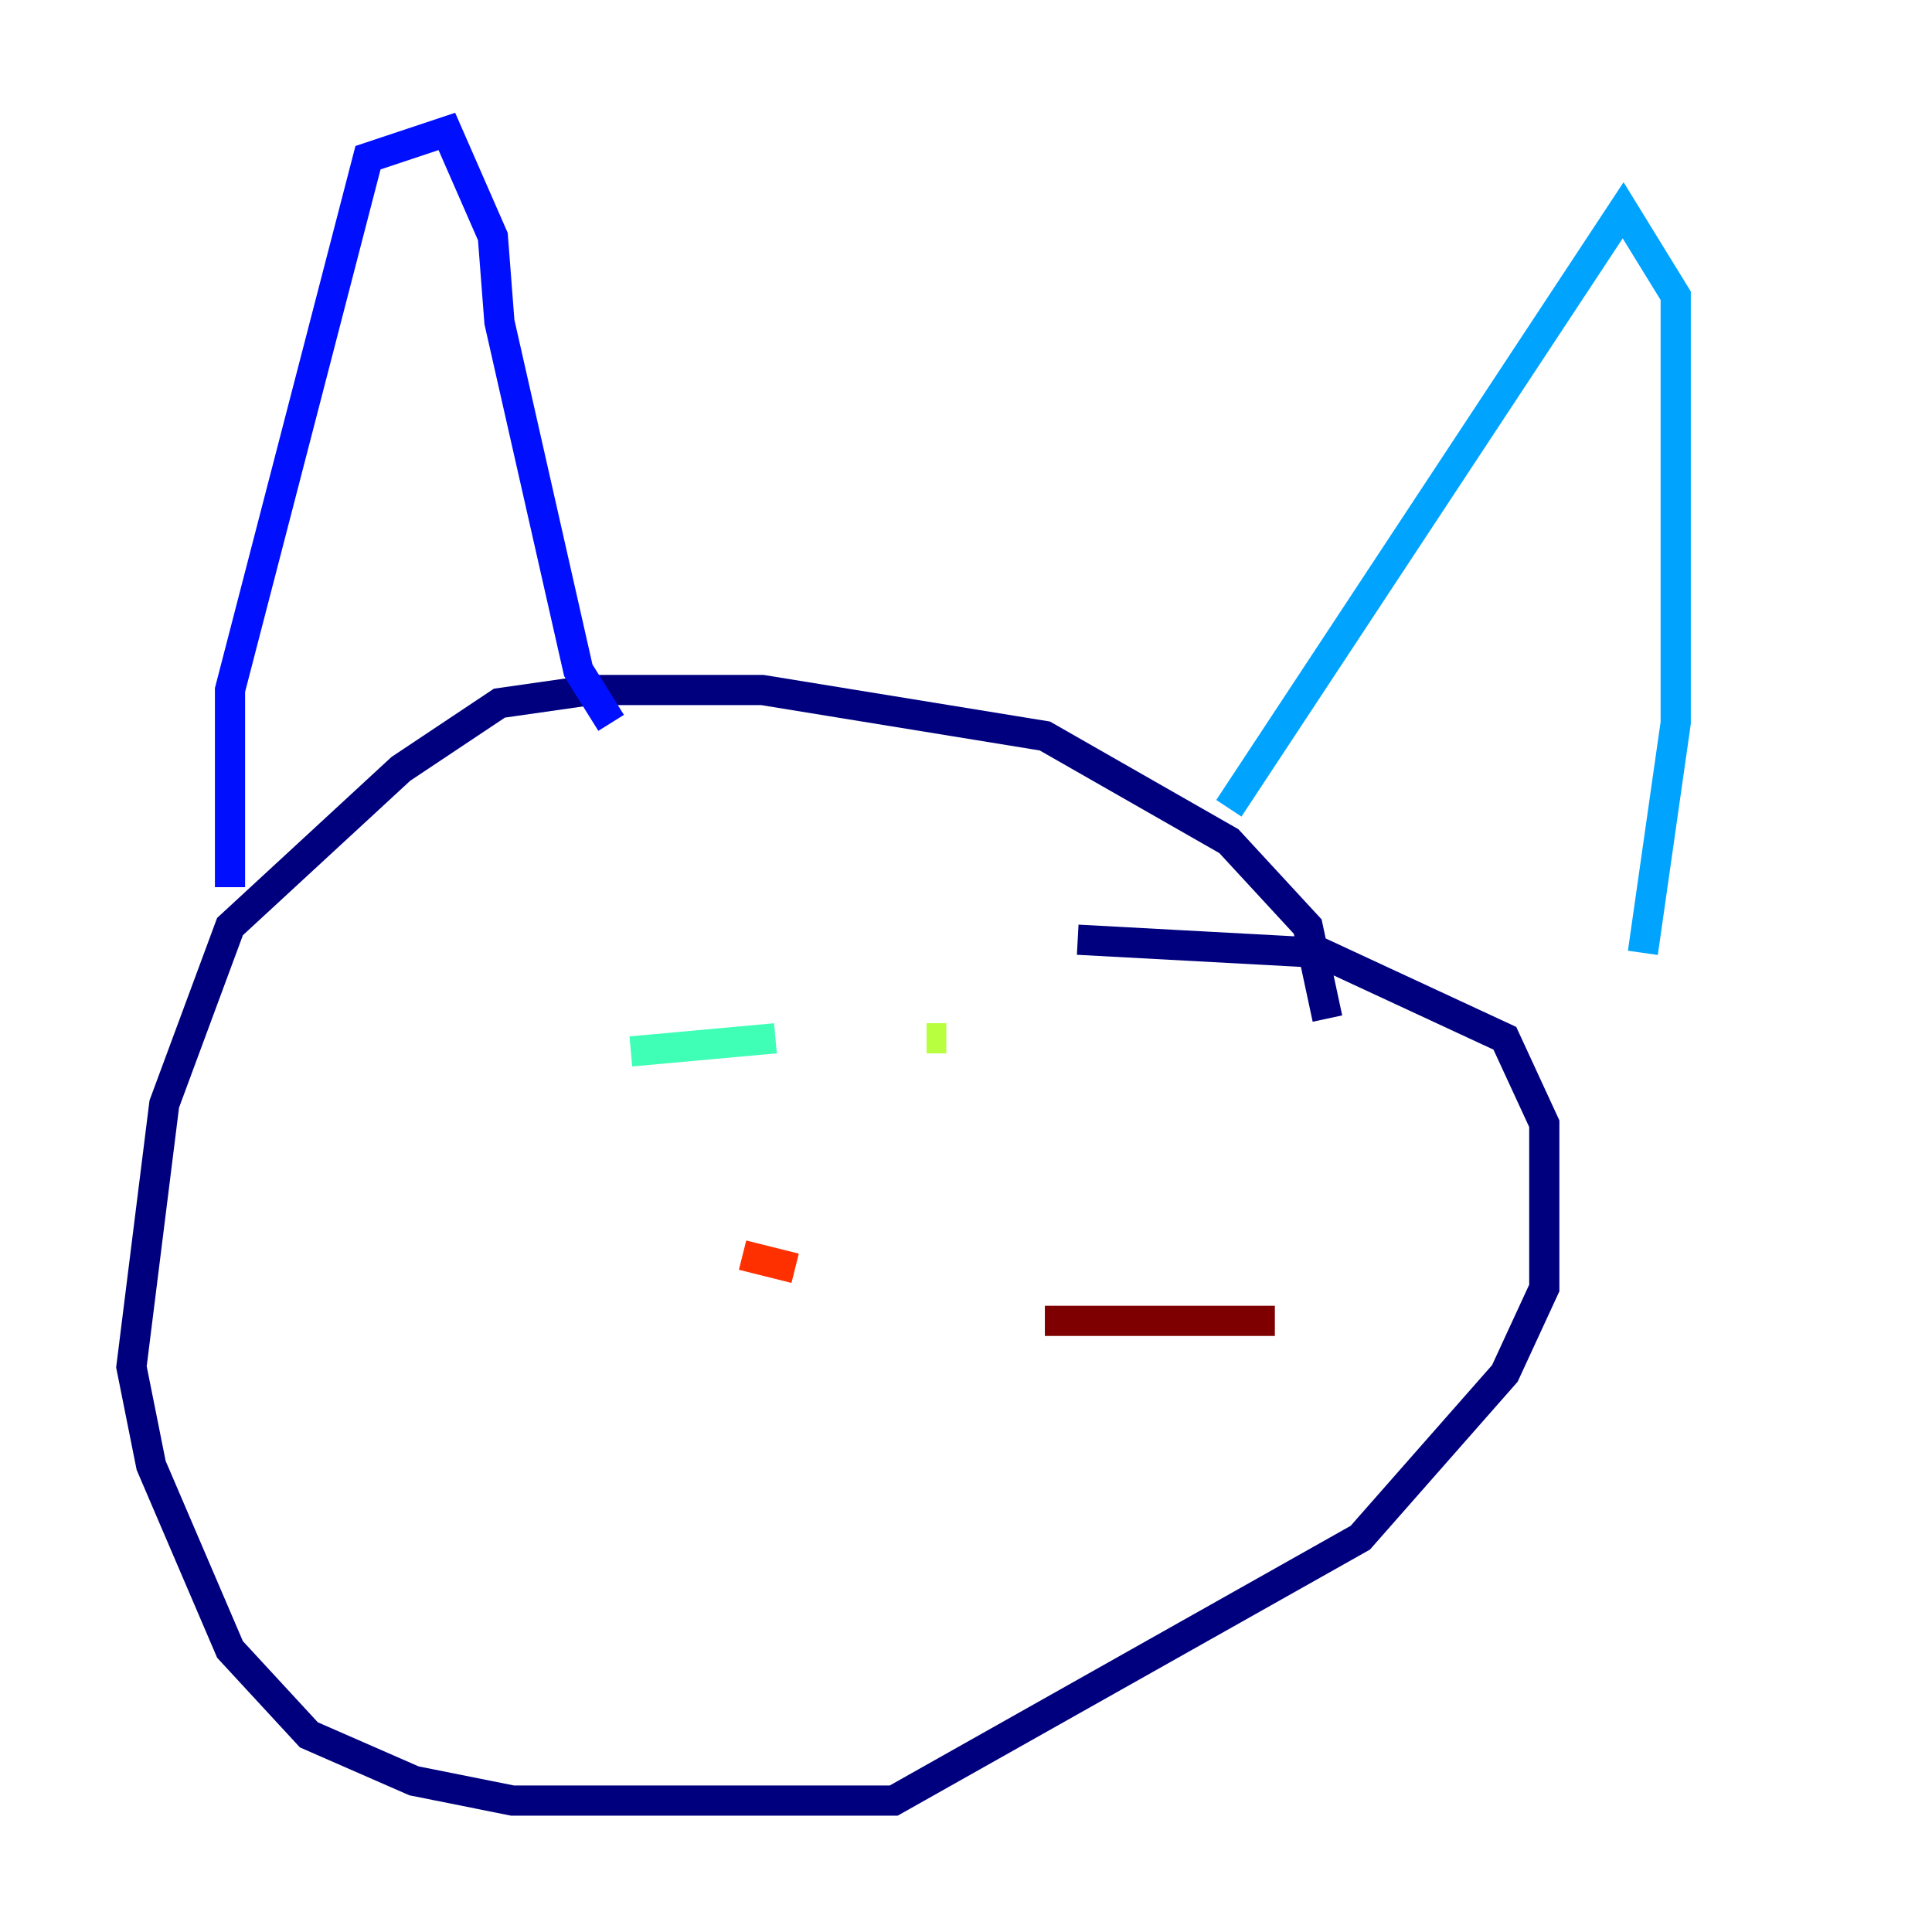 <?xml version="1.0" encoding="utf-8" ?>
<svg baseProfile="tiny" height="128" version="1.2" viewBox="0,0,128,128" width="128" xmlns="http://www.w3.org/2000/svg" xmlns:ev="http://www.w3.org/2001/xml-events" xmlns:xlink="http://www.w3.org/1999/xlink"><defs /><polyline fill="none" points="87.946,67.483 86.639,61.388 81.415,55.728 69.225,48.762 50.503,45.714 39.184,45.714 33.088,46.585 26.558,50.939 15.238,61.388 10.884,73.143 8.707,90.558 10.014,97.088 15.238,109.279 20.463,114.939 27.429,117.986 33.959,119.293 59.211,119.293 90.122,101.878 99.701,90.993 102.313,85.333 102.313,74.449 99.701,68.789 87.51,63.129 71.401,62.258" stroke="#00007f" stroke-width="2" /><polyline fill="none" points="15.238,58.776 15.238,45.714 24.381,10.449 29.605,8.707 32.653,15.674 33.088,21.333 38.313,44.408 40.49,47.891" stroke="#0010ff" stroke-width="2" /><polyline fill="none" points="81.415,53.551 107.537,13.932 111.02,19.592 111.02,47.891 108.844,63.129" stroke="#00a4ff" stroke-width="2" /><polyline fill="none" points="41.796,69.66 51.374,68.789" stroke="#3fffb7" stroke-width="2" /><polyline fill="none" points="61.388,68.789 62.694,68.789" stroke="#b7ff3f" stroke-width="2" /><polyline fill="none" points="47.02,87.51 47.02,87.51" stroke="#ffb900" stroke-width="2" /><polyline fill="none" points="49.197,83.156 52.68,84.027" stroke="#ff3000" stroke-width="2" /><polyline fill="none" points="69.225,87.51 84.463,87.51" stroke="#7f0000" stroke-width="2" /></svg>